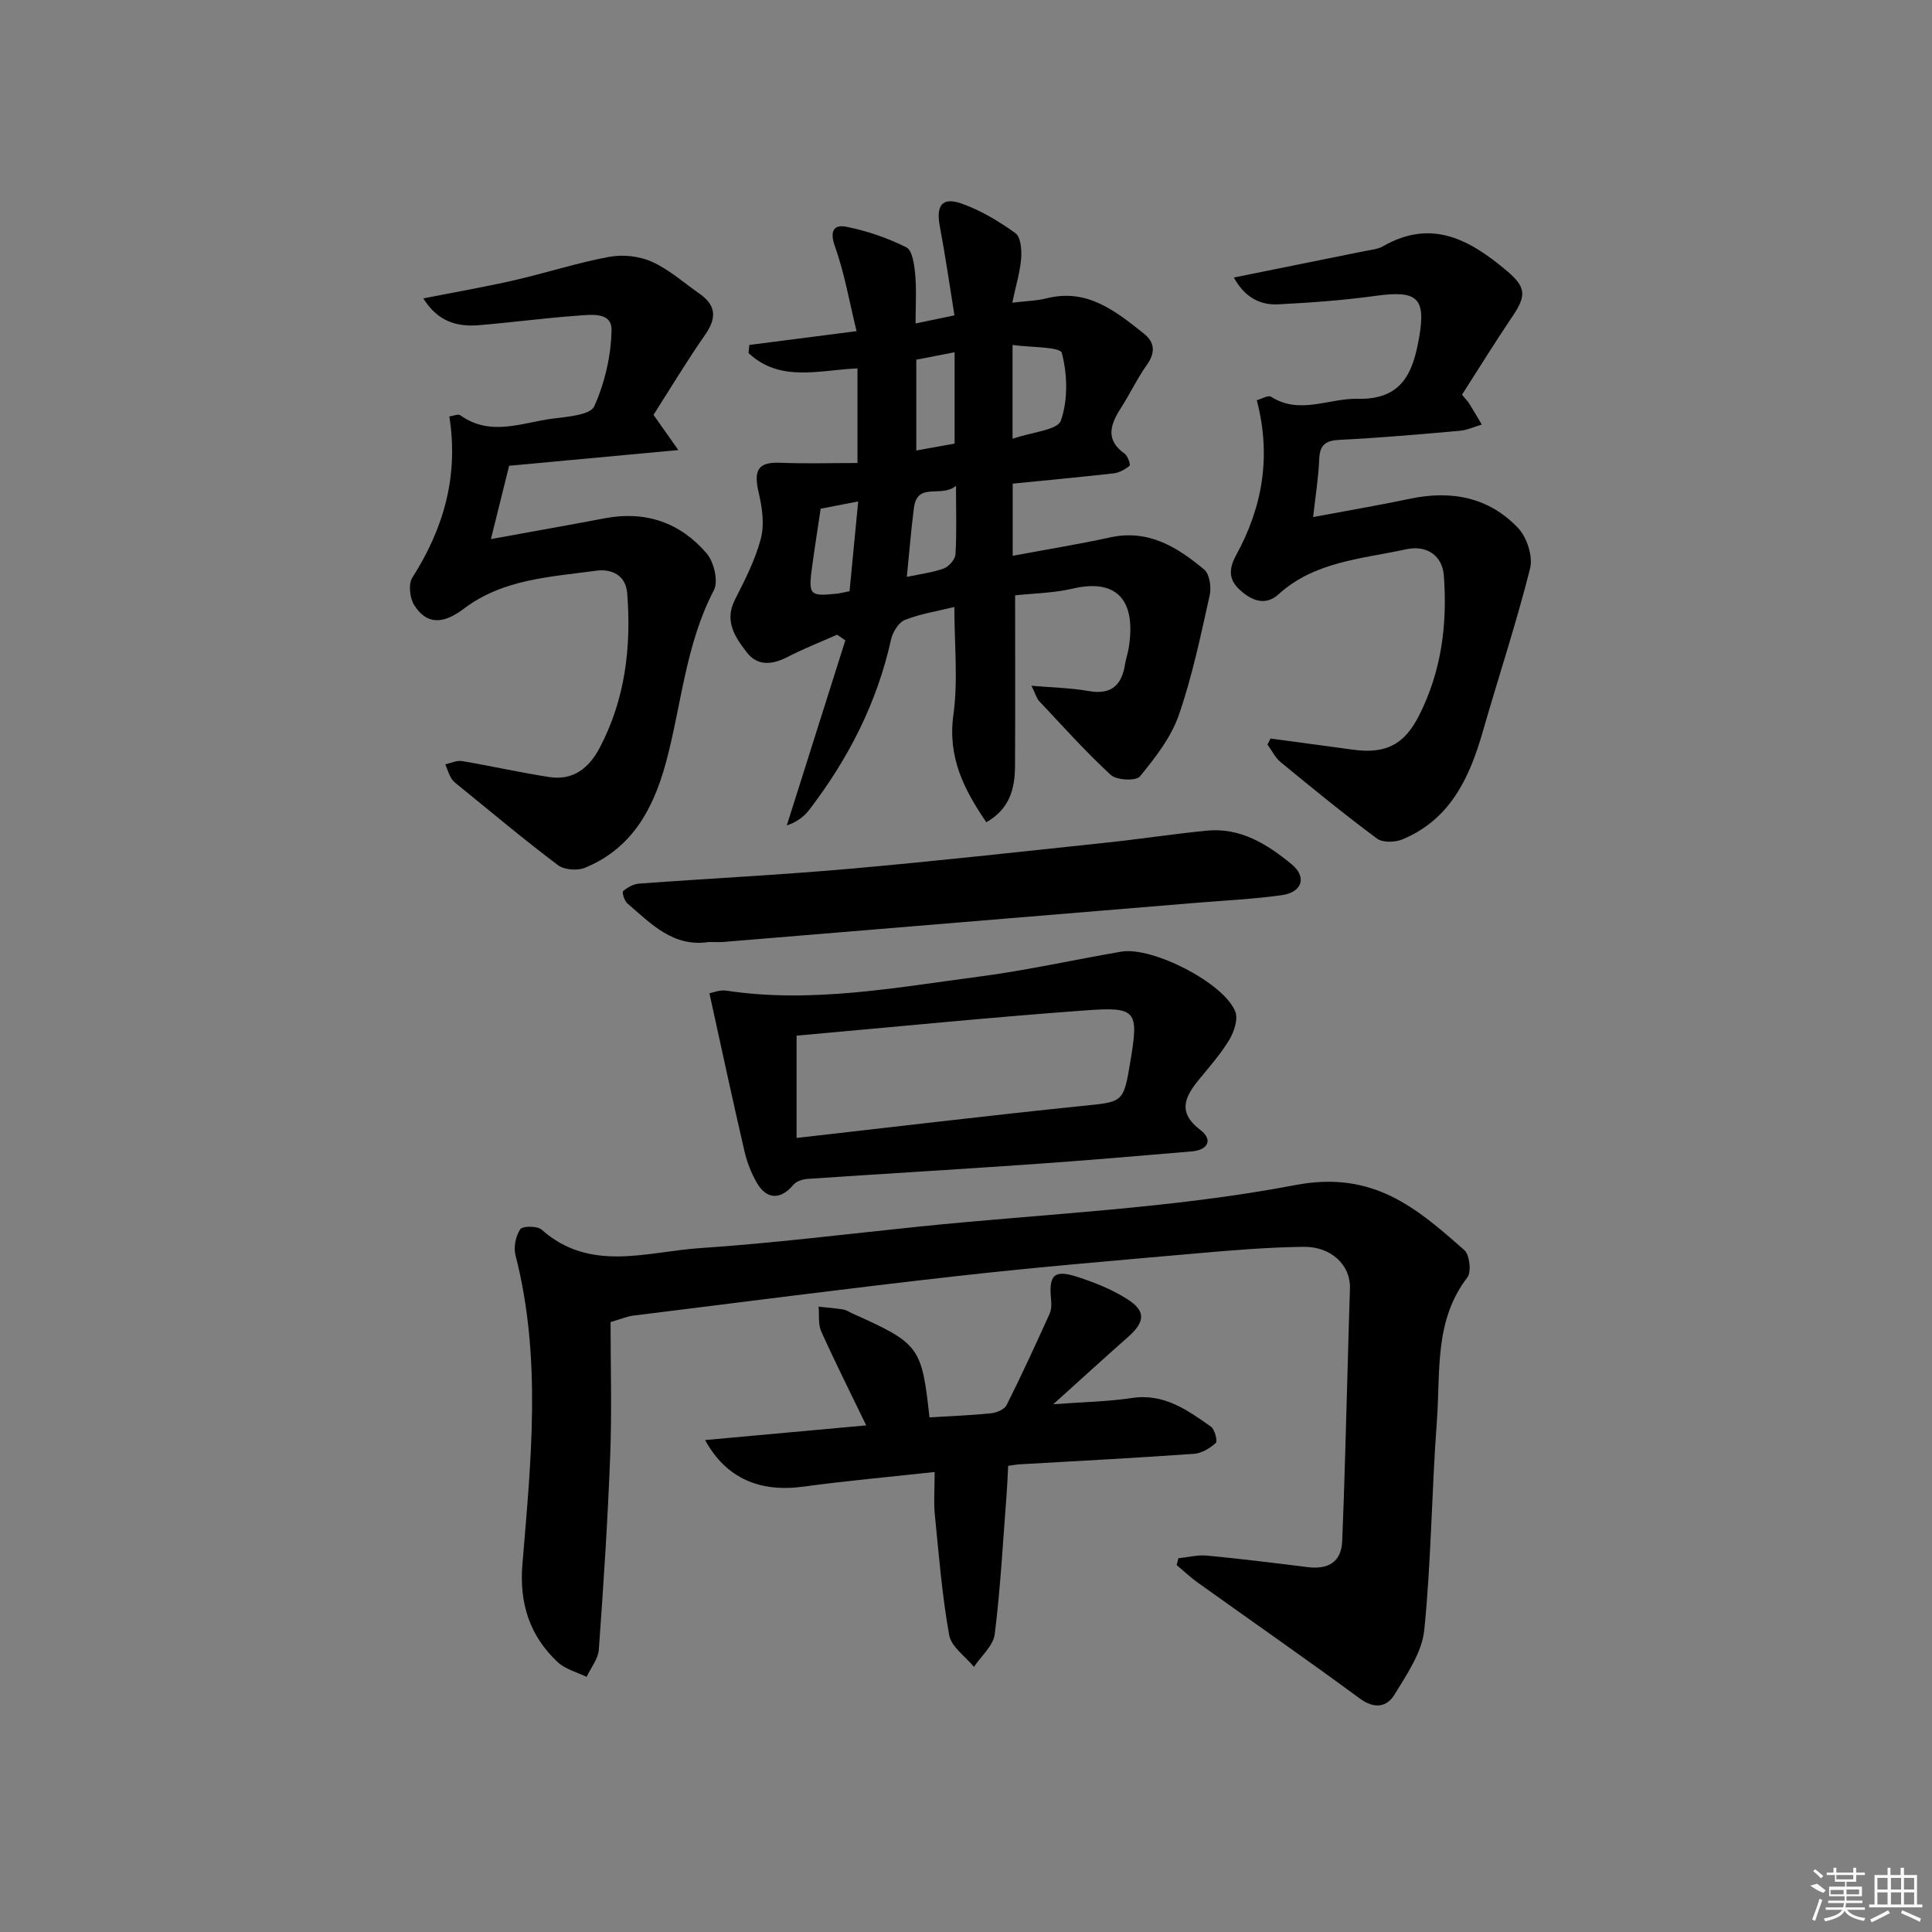 <svg enable-background="new 0 0 400 400" viewBox="0 0 400 400" xmlns="http://www.w3.org/2000/svg"><rect x="0" y="0" width="400" height="400" fill="#808080" stroke="none"/><path d="m126.41 273.72c0 8.99.28 18.29-.07 27.56-.51 13.43-1.39 26.85-2.36 40.26-.14 1.93-1.65 3.76-2.53 5.64-2.02-.99-4.41-1.58-5.98-3.05-5.82-5.44-7.98-12.21-7.31-20.25 1.77-21.36 4.03-42.77-1.43-64-.43-1.66.04-3.96.98-5.37.46-.7 3.53-.73 4.42.07 10.08 8.94 21.75 4.57 32.78 3.83 15.23-1.02 30.4-2.92 45.59-4.48 25.92-2.65 52.15-3.7 77.65-8.57 16.1-3.08 25.11 4.7 35.03 13.47 1.1.97 1.49 4.53.61 5.66-6.9 8.97-5.54 19.6-6.3 29.72-1.08 14.41-1.16 28.91-2.61 43.27-.47 4.62-3.59 9.14-6.13 13.32-1.6 2.64-4.16 3.11-7.23.85-11.08-8.16-22.4-16.02-33.59-24.03-1.52-1.08-2.88-2.39-4.31-3.59.12-.47.23-.94.35-1.41 1.98-.2 3.98-.74 5.92-.55 6.94.66 13.86 1.51 20.77 2.38 4.2.53 7.04-.92 7.23-5.38.49-11.79.76-23.6 1.11-35.39.17-5.64.29-11.29.49-16.93.17-4.73-3.79-8.69-9.63-8.61-7.3.1-14.61.69-21.89 1.34-16.54 1.46-33.09 2.84-49.59 4.69-22.44 2.52-44.84 5.43-67.25 8.21-1.14.12-2.23.61-4.72 1.34z"/><path d="m155.14 71.42c6.98-.9 13.97-1.8 22.2-2.86-1.48-6.05-2.49-12-4.49-17.6-1.15-3.22-.13-4.52 2.4-4.01 4.27.86 8.52 2.31 12.4 4.26 1.25.63 1.65 3.61 1.83 5.57.29 3.24.08 6.53.08 10.19 2.5-.52 4.71-.98 8.05-1.68-1.01-6.24-1.89-12.39-3.04-18.49-.79-4.22.47-6.06 4.43-4.68 3.99 1.39 7.77 3.67 11.22 6.14 1.12.8 1.34 3.49 1.2 5.25-.24 2.88-1.11 5.7-1.84 9.16 2.97-.36 5.08-.39 7.08-.9 8.41-2.13 14.29 2.62 20.16 7.29 2.3 1.83 2.41 3.97.62 6.5-2.01 2.83-3.51 6.02-5.39 8.95-2.19 3.42-3.25 6.55.82 9.45.65.46 1.22 2.29 1 2.47-.92.75-2.13 1.44-3.3 1.57-6.89.79-13.8 1.42-20.9 2.13v14.94c6.95-1.3 13.6-2.37 20.18-3.81 7.91-1.73 13.91 2.02 19.46 6.66 1.13.94 1.52 3.68 1.14 5.34-1.87 8.36-3.61 16.81-6.42 24.87-1.61 4.61-4.88 8.78-8.03 12.63-.8.97-4.81.79-6.01-.31-5.23-4.81-9.98-10.13-14.86-15.32-.51-.54-.7-1.37-1.57-3.15 4.52.39 8.22.45 11.82 1.09 4.71.84 6.87-1.2 7.55-5.57.18-1.14.59-2.25.77-3.4 1.66-10.54-3.11-14.22-11.57-12.24-3.97.93-8.15.98-11.96 1.4 0 12.12.04 23.72-.02 35.33-.03 4.61-1.03 8.84-5.94 11.65-4.67-6.84-8.03-13.48-6.82-22.25.99-7.15.2-14.54.2-22.32-3.58.88-7.06 1.41-10.24 2.68-1.32.53-2.54 2.55-2.88 4.09-2.89 13.07-8.82 24.64-16.9 35.19-1.1 1.44-2.6 2.58-4.67 3.26 4.04-12.77 8.08-25.54 12.12-38.32-.57-.39-1.14-.77-1.71-1.16-3.41 1.51-6.89 2.87-10.2 4.58-3.18 1.65-6.26 2-8.52-.96-2.37-3.09-4.69-6.42-2.44-10.85 2.08-4.1 4.23-8.28 5.38-12.68.77-2.94.27-6.42-.45-9.48-1.12-4.78-.08-6.39 4.48-6.21 5.18.21 10.38.05 15.97.05 0-6.66 0-13.03 0-19.59-7.95.35-16.05 2.96-22.56-3.19.06-.53.11-1.1.17-1.66zm54.5 19.42c4.02-1.4 9.32-1.78 10.01-3.77 1.48-4.27 1.36-9.57.19-13.99-.35-1.31-6.4-1.12-10.2-1.66zm-12-17.91c-3.1.6-5.45 1.06-7.93 1.54v18.8c2.89-.52 5.42-.98 7.93-1.43 0-6.31 0-12.25 0-18.91zm-9.89 46.51c2.89-.62 5.38-.9 7.66-1.75 1.05-.39 2.34-1.86 2.41-2.91.27-4.4.11-8.83.11-14.2-3.08 2.6-8.02-.96-8.72 4.62-.58 4.55-.95 9.12-1.46 14.24zm-17.84-14.12c-.64 4.31-1.26 8.22-1.79 12.13-.77 5.75-.49 6.03 5.08 5.47.78-.08 1.55-.3 2.69-.52.59-6.12 1.17-12.07 1.79-18.58-3.11.59-5.33 1.02-7.77 1.5z"/><path d="m101.64 111.61c8.58-1.56 16.11-2.89 23.61-4.31 8.43-1.6 15.6.91 21.05 7.27 1.52 1.77 2.47 5.78 1.5 7.63-5.91 11.29-6.71 23.89-9.97 35.84-2.62 9.59-7.08 17.66-16.71 21.62-1.57.65-4.29.45-5.6-.54-6.9-5.19-13.52-10.75-20.23-16.2-.64-.52-1.38-1.03-1.81-1.71-.56-.9-.86-1.97-1.28-2.97 1.15-.24 2.37-.85 3.45-.67 6.04 1.02 12.02 2.38 18.07 3.31 4.95.77 8.23-1.86 10.44-6.06 5.29-10.05 6.56-20.83 5.7-31.96-.3-3.87-3.32-5.12-6.44-4.7-9.48 1.3-19.25 1.7-27.41 7.88-4.47 3.38-7.76 3.16-10.25-.75-.92-1.45-1.24-4.36-.4-5.68 6.47-10.16 9.63-20.97 7.67-33.38.8-.11 1.82-.58 2.28-.25 6.24 4.48 12.75 1.51 19.12.69 3.04-.39 7.79-.74 8.6-2.54 2.19-4.87 3.5-10.49 3.58-15.83.06-3.83-4.41-3.13-7.2-2.93-6.78.49-13.53 1.4-20.31 1.96-4.51.37-8.48-.77-11.46-5.55 6.53-1.29 12.66-2.35 18.71-3.73 6.62-1.51 13.11-3.63 19.77-4.87 2.83-.53 6.25-.16 8.86 1.02 3.58 1.61 6.64 4.37 9.91 6.66 3.44 2.41 3.47 5.05 1.1 8.45-3.85 5.53-7.33 11.33-10.69 16.58 1.78 2.53 3.04 4.31 5.14 7.29-12.49 1.16-23.64 2.19-35.03 3.25-1.18 4.79-2.39 9.66-3.77 15.18z"/><path d="m302.69 81.72c.86 1.04 1.23 1.4 1.49 1.82.89 1.44 1.74 2.91 2.61 4.36-1.52.44-3.01 1.15-4.55 1.29-8.27.73-16.54 1.46-24.83 1.87-2.91.14-4.16.97-4.28 3.99-.15 3.76-.76 7.5-1.26 12 7.15-1.34 13.61-2.43 20.01-3.78 8.59-1.82 16.4-.35 22.46 6.09 1.82 1.93 3.07 5.87 2.44 8.36-2.86 11.37-6.56 22.52-9.8 33.8-2.75 9.58-6.77 18.19-16.67 22.28-1.5.62-4.05.68-5.23-.19-6.8-5.05-13.37-10.42-19.92-15.8-1.15-.94-1.84-2.43-2.75-3.67.21-.41.43-.82.64-1.23 5.62.76 11.25 1.49 16.87 2.28 6.9.98 10.78-.95 13.85-6.99 4.67-9.17 5.92-18.95 5.16-29.07-.3-3.94-3.37-6.38-7.84-5.4-9.15 2-18.87 2.49-26.41 9.33-2.76 2.51-5.69 1.21-8.04-.98-2.2-2.04-2.31-4.22-.73-7.11 5.45-9.92 7.35-20.47 4.29-32.11.97-.26 2.35-1.1 2.95-.72 5.96 3.8 11.96.28 17.92.43 9.17.22 11.48-5.33 12.76-12.79 1.38-8.06-.35-9.72-8.91-8.54-6.73.93-13.53 1.43-20.32 1.77-3.81.19-6.93-1.53-9.15-5.55 9.32-1.88 18.19-3.67 27.06-5.47 1.3-.27 2.73-.37 3.84-1.01 10.06-5.77 17.97-1.35 25.61 5.09 3.87 3.26 4.15 5.03 1.3 9.25-3.6 5.32-6.99 10.82-10.57 16.4z"/><path d="m146.88 205.65c.66-.12 2.13-.75 3.47-.55 17.68 2.67 35.03-.63 52.41-2.91 9.85-1.29 19.58-3.48 29.38-5.16 6.45-1.11 21.38 6.54 23.62 12.44.6 1.59-.27 4.18-1.26 5.83-1.78 2.95-4.12 5.58-6.31 8.27-2.93 3.59-4.43 6.75.34 10.39 2.67 2.04 1.56 4.15-1.82 4.43-10.92.92-21.84 1.87-32.78 2.63-15.58 1.09-31.17 2-46.75 3.06-1.01.07-2.31.49-2.91 1.21-2.63 3.16-5.57 3.14-7.63-.5-1.13-1.99-2-4.23-2.51-6.46-2.46-10.61-4.74-21.24-7.25-32.68zm18.04 29.95c20.29-2.3 39.7-4.63 59.14-6.63 8.51-.87 8.54-.56 10-9.37 1.7-10.26 1.27-11.18-9.05-10.43-19.99 1.45-39.94 3.46-60.09 5.25z"/><path d="m193.51 304.76c-9.36 1.03-18.29 1.82-27.16 3.03-8.98 1.23-15.99-1.66-20.37-9.64 11.29-1.03 22.18-2.02 33.36-3.04-3.34-6.91-6.46-13.12-9.31-19.45-.67-1.49-.39-3.41-.55-5.13 1.71.19 3.44.32 5.14.59.63.1 1.21.53 1.82.8 13.92 6.24 14.4 6.87 16 21.53 4.23-.26 8.49-.41 12.72-.84 1.16-.12 2.79-.79 3.24-1.69 3.12-6.21 6.02-12.54 8.89-18.87.39-.85.43-1.96.33-2.92-.52-5.17.59-6.34 5.46-4.76 3.59 1.17 7.21 2.61 10.37 4.64 3.85 2.46 3.61 4.7.11 7.79-4.94 4.36-9.81 8.81-15.49 13.93 6.21-.46 11.31-.54 16.31-1.29 6.64-1 11.46 2.51 16.33 5.93.8.56 1.41 3.02 1.01 3.38-1.22 1.1-2.94 2.14-4.54 2.25-12.11.86-24.23 1.49-36.35 2.19-.49.03-.98.14-2.1.3-.11 1.98-.18 4.05-.34 6.12-.74 9.58-1.25 19.2-2.44 28.72-.3 2.4-2.81 4.53-4.3 6.78-1.78-2.18-4.7-4.15-5.13-6.57-1.48-8.25-2.15-16.66-2.98-25.02-.25-2.58-.03-5.23-.03-8.76z"/><path d="m146.79 195.03c-7.42 1.15-12.01-3.8-16.9-7.99-.62-.53-1.15-2.32-.88-2.55.9-.77 2.15-1.46 3.32-1.55 14.57-1.07 29.16-1.79 43.71-3.08 17.69-1.56 35.34-3.53 53.01-5.4 6.93-.73 13.82-1.79 20.75-2.48 6.98-.7 12.56 2.79 17.59 6.93 3.26 2.68 2.22 5.84-2.04 6.43-5.9.82-11.88 1.1-17.82 1.59-32.58 2.7-65.16 5.4-97.74 8.09-1 .08-2.01.01-3 .01z"/><g fill="#fafafa"><path d="m374.8 390.4 1.4-.4c.7.5 1.3 1 1.8 1.4l-.5.5c-1.5-.6-2.1-1.1-2.7-1.5zm1 7.3-.6-.3c.5-1.4 1.1-2.8 1.5-4.3.2.1.4.2.6.3-.5 1.3-1 2.8-1.5 4.3zm-.4-10.3.4-.4c.4.3 1 .8 1.7 1.4l-.5.5c-.4-.5-1-1-1.6-1.5zm2.5.3h1.7v-1h.6v1h3.5v-1h.6v1h1.8v.5h-1.8v1.4h-2v1h3.2v2h-3.2v.9h3.3v.5h-3.4c0 .3-.1.6-.1.9h4v.5h-3.7c.7.9 1.9 1.5 3.8 1.7-.1.2-.2.4-.3.6-2.1-.4-3.5-1.1-4-2.1-.4 1-1.8 1.7-4 2.2-.1-.2-.2-.4-.3-.6 2.1-.4 3.4-1 3.8-1.8h-3.4v-.5h3.6c.1-.3.1-.6.2-.9h-3.3v-.5h3.4c0-.3 0-.6 0-.9h-3.2v-2h3.3v-1h-2.1v-1.4h-1.7v-.5zm1.1 3.5v1h2.7c0-.3 0-.4 0-.4 0-.1 0-.2 0-.2 0-.1 0-.2 0-.3h-2.7zm1.2-3v.9h3.5v-.9zm4.7 3h-2.6v.6.4h2.6z"/><path d="m393.6 386.7h.6v1.5h2.7v6.1h1.1v.6h-11v-.6h1.1v-6.1h2.7v-1.5h.6v1.5h2.1v-1.5zm-2.7 8.8.4.6c-1.2.6-2.5 1.3-3.8 1.9-.1-.2-.2-.4-.3-.6 1.2-.6 2.5-1.2 3.7-1.9zm-2.2-6.7v2.4h2.1v-2.4zm0 3v2.5h2.1v-2.5zm2.8-3v2.4h2.1v-2.4zm0 3v2.5h2.1v-2.5zm6 6.1c-1.4-.7-2.7-1.3-3.9-1.8l.2-.6c1.5.6 2.7 1.2 3.9 1.7zm-1.2-9.1h-2.1v2.4h2.1zm-2.1 3v2.5h2.1v-2.5z"/></g></svg>
